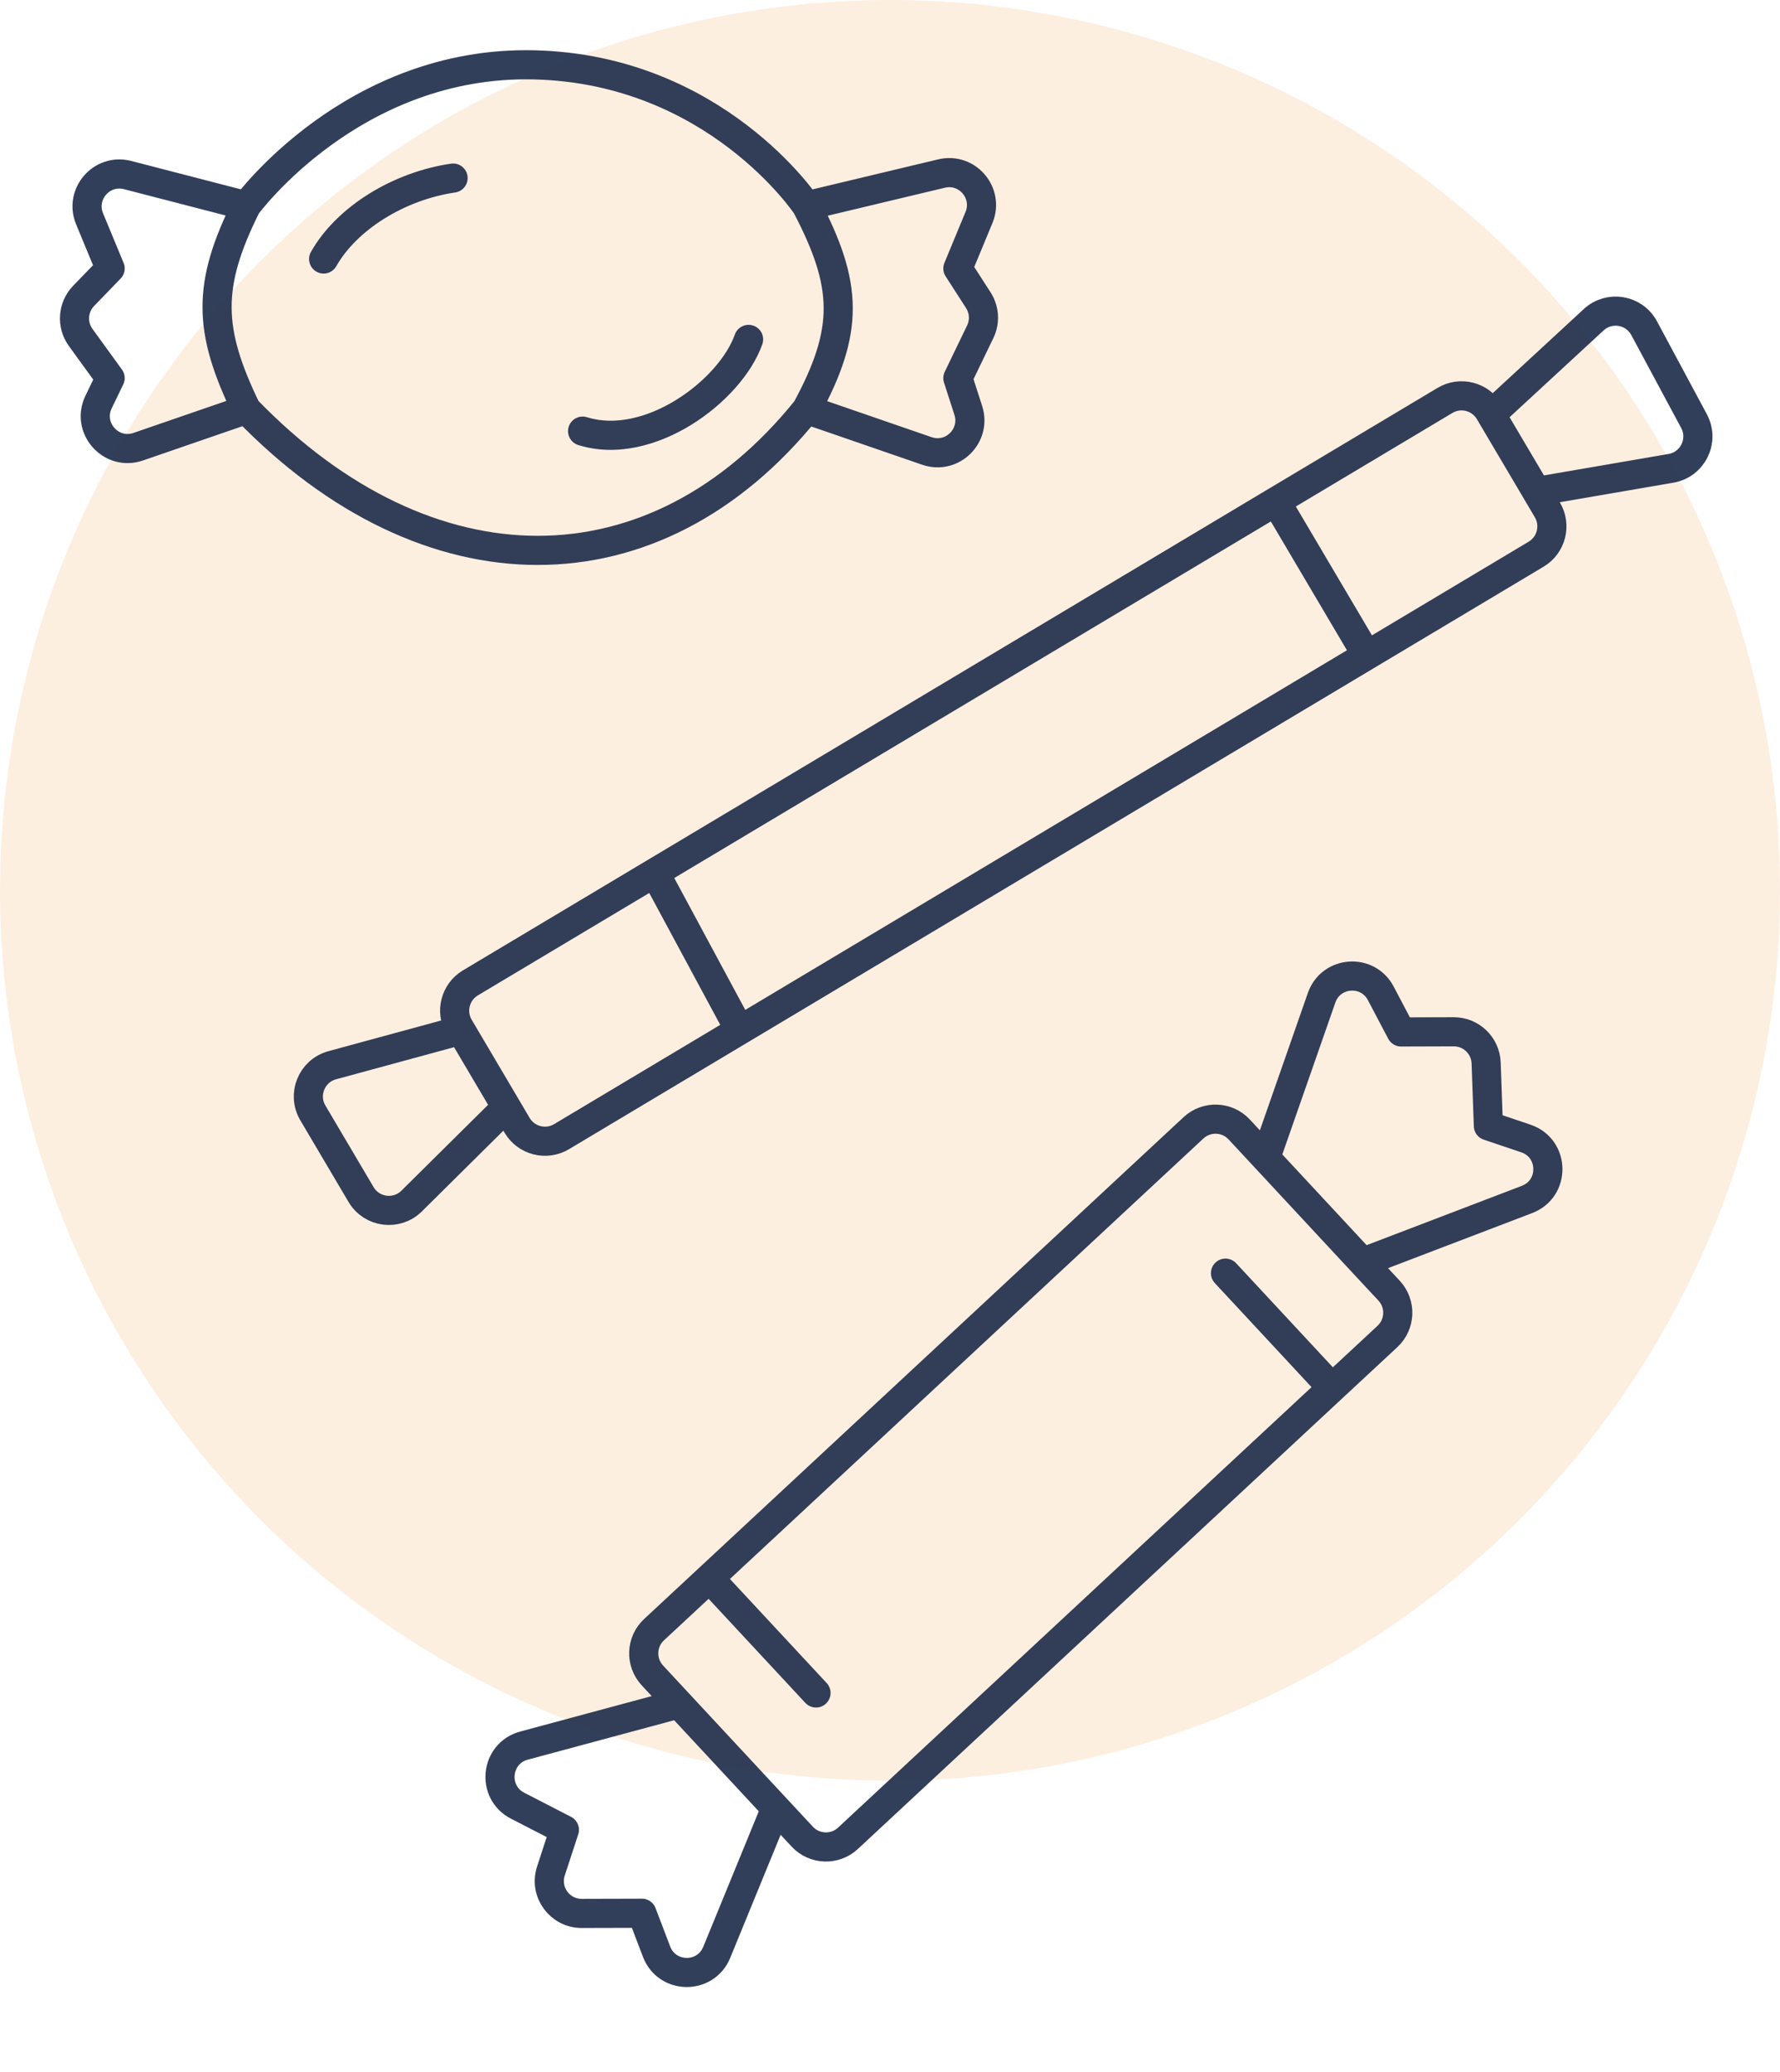 <svg width="55" height="64" viewBox="0 0 55 64" fill="none" xmlns="http://www.w3.org/2000/svg">
<circle cx="27.5" cy="27.5" r="27.5" fill="#FAE2C7" fill-opacity="0.55"/>
<path d="M7.613 6.357L3.942 5.407C3.143 5.201 2.452 5.996 2.768 6.758L3.403 8.292L2.583 9.14C2.246 9.489 2.208 10.03 2.492 10.422L3.403 11.678L3.046 12.417C2.659 13.218 3.432 14.087 4.272 13.797L7.613 12.646M7.613 6.357C7.613 6.357 10.887 1.871 16.5 2.003C22.113 2.134 24.919 6.357 24.919 6.357M7.613 6.357C6.39 8.811 6.421 10.188 7.613 12.646M7.613 12.646C13.226 18.451 20.242 18.451 24.919 12.646M24.919 12.646L28.641 13.929C29.42 14.197 30.171 13.461 29.919 12.677L29.597 11.678L30.288 10.248C30.44 9.935 30.417 9.564 30.228 9.271L29.597 8.292L30.25 6.716C30.562 5.961 29.888 5.171 29.094 5.36L24.919 6.357M24.919 12.646C26.251 10.191 26.202 8.807 24.919 6.357" stroke="#1C2B49" stroke-opacity="0.9" stroke-width="0.9" stroke-linecap="round" stroke-linejoin="round"/>
<path d="M9.609 7.778C9.486 7.994 9.562 8.269 9.778 8.391C9.994 8.514 10.269 8.438 10.391 8.222L9.609 7.778ZM14.065 5.945C14.311 5.909 14.481 5.681 14.445 5.435C14.409 5.189 14.181 5.019 13.935 5.055L14.065 5.945ZM10.391 8.222C11.027 7.102 12.499 6.174 14.065 5.945L13.935 5.055C12.153 5.315 10.408 6.369 9.609 7.778L10.391 8.222Z" fill="#1C2B49" fill-opacity="0.9"/>
<path d="M17.868 13.746C17.631 13.672 17.498 13.42 17.572 13.182C17.646 12.945 17.899 12.813 18.136 12.887L17.868 13.746ZM22.706 10.333C22.789 10.099 23.047 9.976 23.281 10.059C23.515 10.142 23.638 10.399 23.555 10.633L22.706 10.333ZM18.136 12.887C18.991 13.154 19.994 12.906 20.888 12.355C21.783 11.803 22.468 11.007 22.706 10.333L23.555 10.633C23.229 11.554 22.375 12.495 21.36 13.121C20.343 13.748 19.063 14.119 17.868 13.746L18.136 12.887Z" fill="#1C2B49" fill-opacity="0.9"/>
<path d="M47.477 15.18L47.813 15.75C48.093 16.224 47.937 16.835 47.465 17.117L42.234 20.242M47.477 15.18L51.632 14.465C52.305 14.349 52.666 13.608 52.343 13.006L50.802 10.137C50.493 9.561 49.723 9.432 49.243 9.876L46.072 12.803M47.477 15.18L46.072 12.803M46.072 12.803L46.022 12.718C45.74 12.241 45.124 12.084 44.648 12.368L39.425 15.488M14.243 31.82L14.187 31.726C13.907 31.252 14.063 30.641 14.535 30.358L20.234 26.954M14.243 31.82L10.266 32.902C9.629 33.075 9.331 33.807 9.667 34.375L11.156 36.895C11.487 37.456 12.258 37.555 12.72 37.096L15.647 34.197M14.243 31.82L15.647 34.197M15.647 34.197L15.978 34.758C16.26 35.235 16.876 35.392 17.352 35.108L22.855 31.82M22.855 31.82L20.234 26.954M22.855 31.82L42.234 20.242M20.234 26.954L39.425 15.488M42.234 20.242L39.425 15.488" stroke="#1C2B49" stroke-opacity="0.9" stroke-width="0.9" stroke-linecap="round" stroke-linejoin="round"/>
<path d="M23.971 55.85L24.788 56.728C25.164 57.133 25.797 57.156 26.201 56.78L41.161 42.868M23.971 55.85L22.146 60.303C21.802 61.142 20.609 61.127 20.286 60.279L19.835 59.095L17.977 59.1C17.295 59.103 16.811 58.438 17.023 57.79L17.439 56.517L15.992 55.772C15.18 55.354 15.307 54.155 16.19 53.917L20.975 52.628M23.971 55.85L20.975 52.628M20.975 52.628L20.158 51.749C19.782 51.344 19.805 50.712 20.209 50.336L21.918 48.747M39.108 35.765L38.291 34.887C37.915 34.482 37.282 34.459 36.878 34.835L21.918 48.747M39.108 35.765L40.836 30.818C41.124 29.993 42.257 29.908 42.664 30.681L43.293 31.874L44.918 31.869C45.458 31.867 45.901 32.294 45.92 32.834L45.989 34.774L47.148 35.165C48.036 35.465 48.06 36.712 47.184 37.047L42.104 38.988M39.108 35.765L42.104 38.988M42.104 38.988L42.922 39.866C43.298 40.271 43.275 40.904 42.87 41.28L41.161 42.868M41.161 42.868L37.866 39.324M21.918 48.747L25.214 52.291" stroke="#1C2B49" stroke-opacity="0.9" stroke-width="0.9" stroke-linecap="round" stroke-linejoin="round"/>
</svg>
